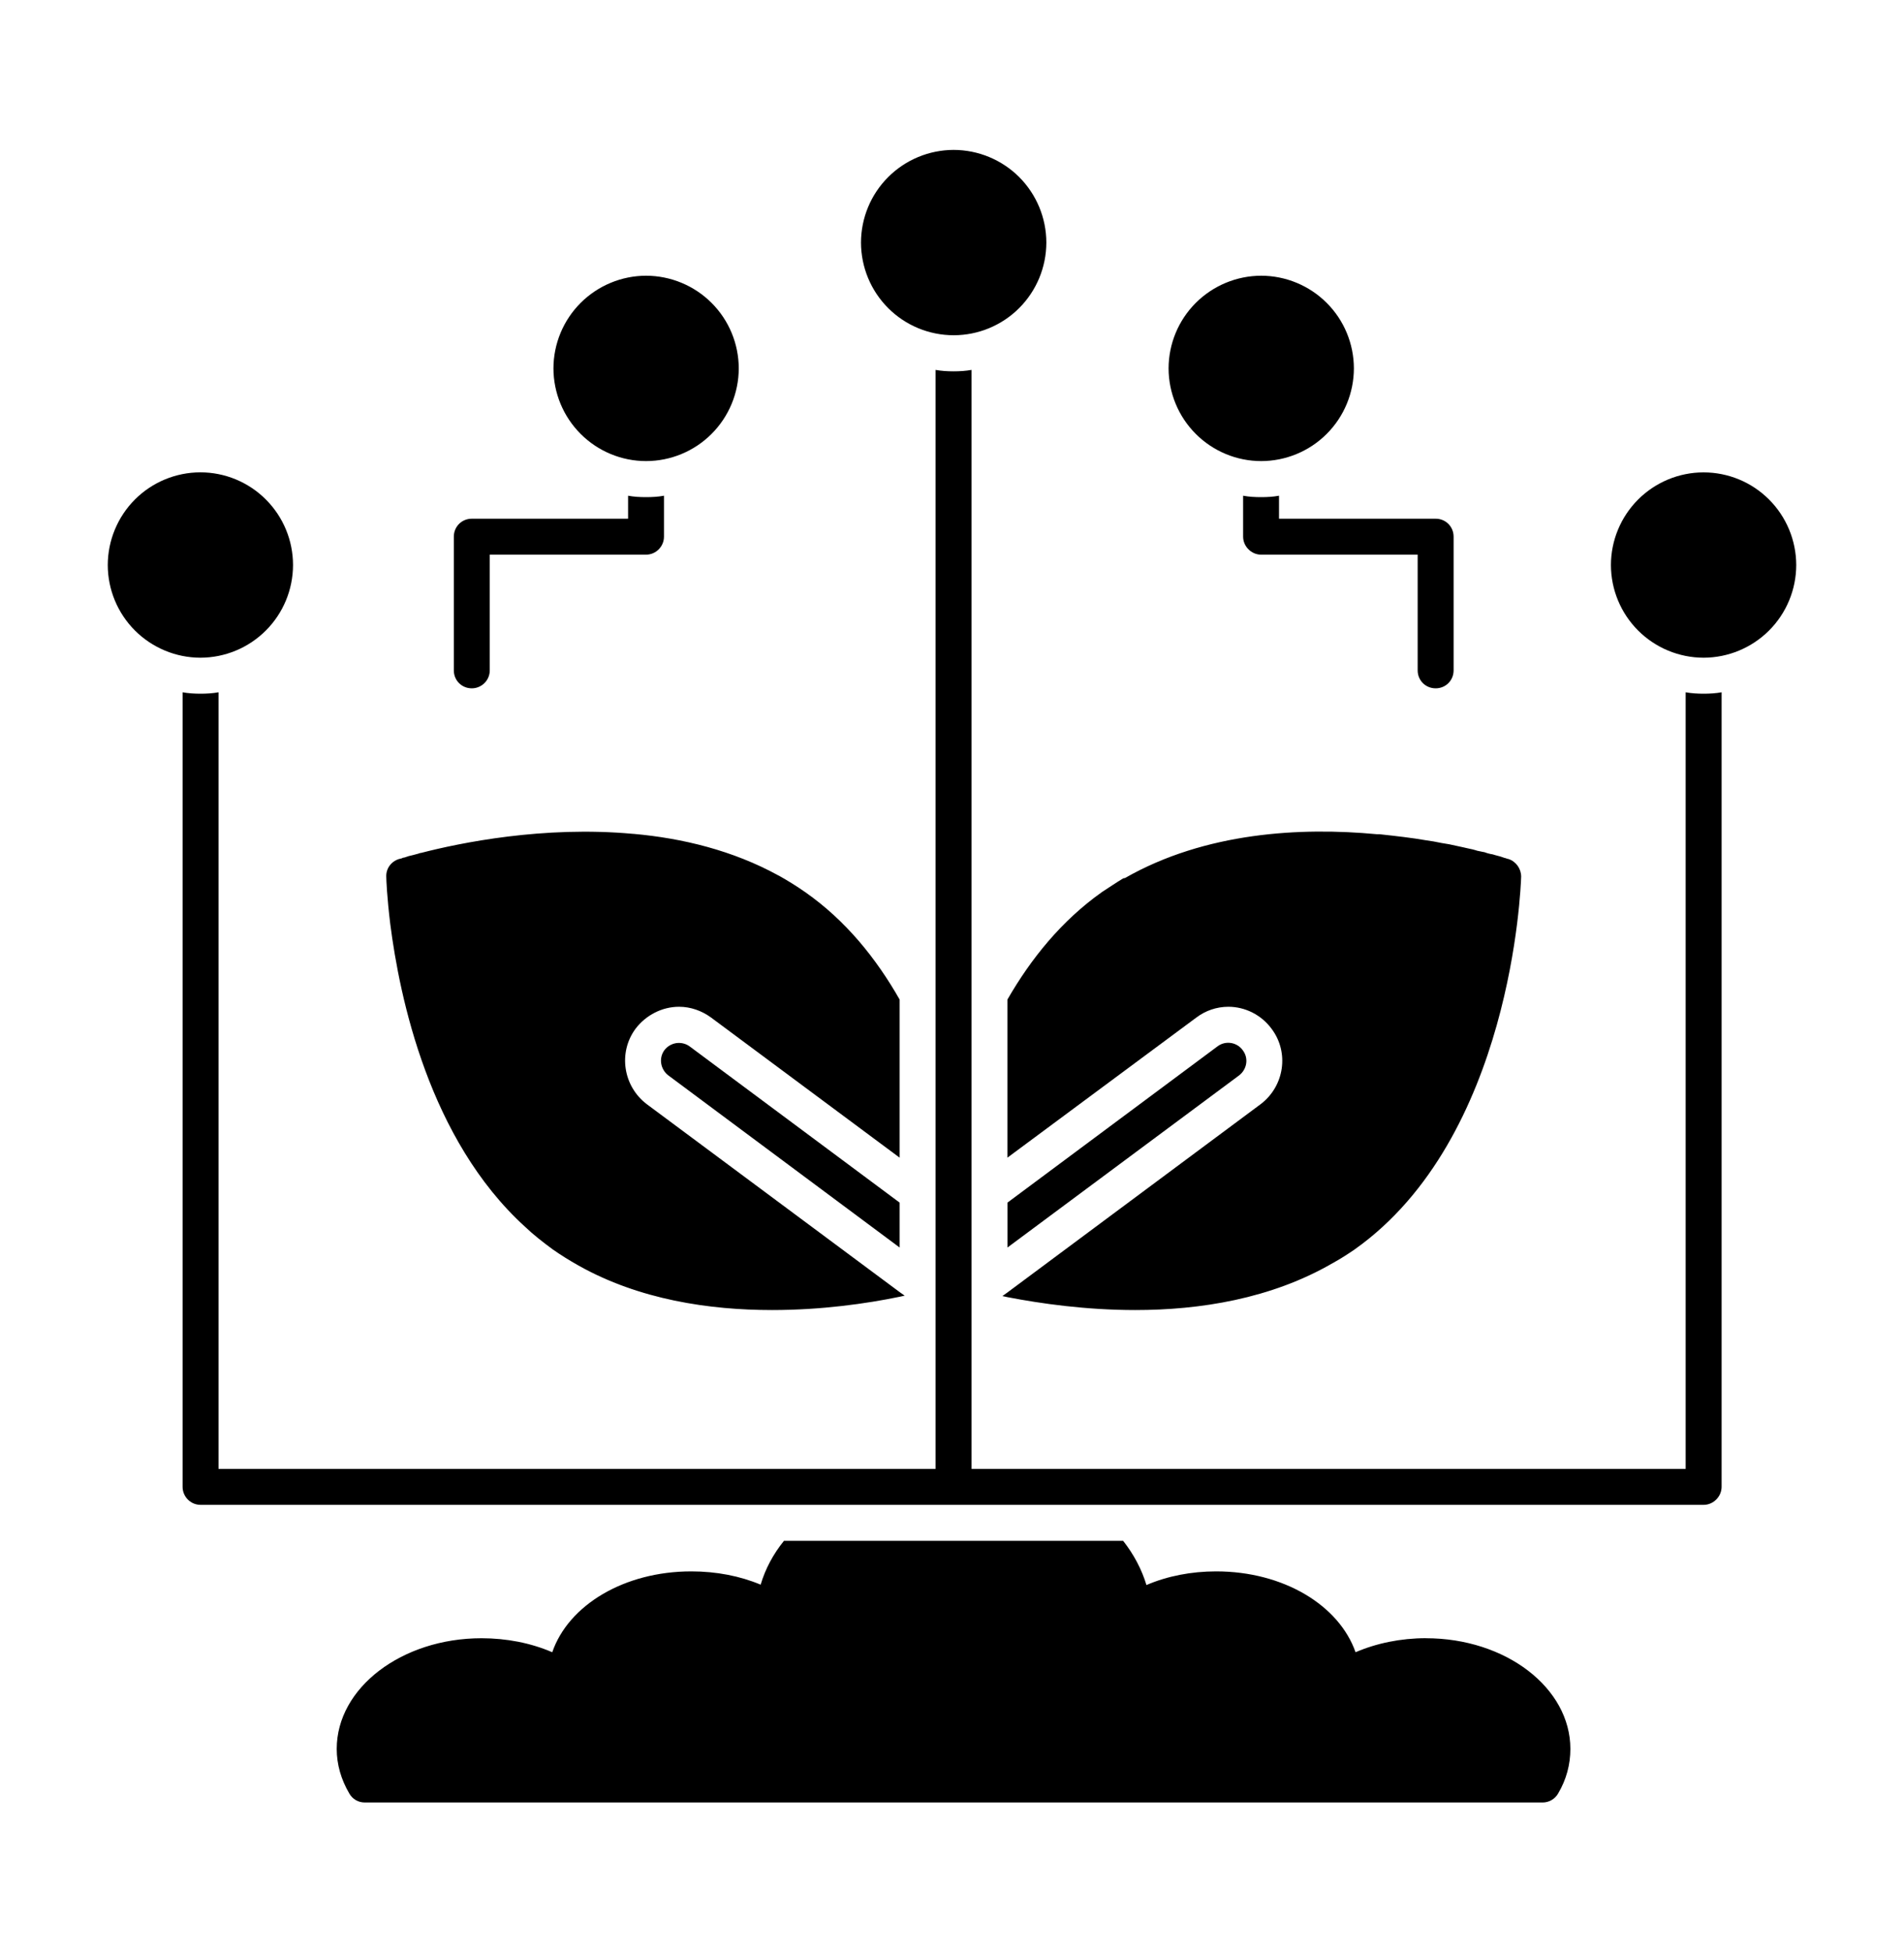 <svg width="40" height="41" viewBox="0 0 40 41" fill="none" xmlns="http://www.w3.org/2000/svg">
<path d="M13.957 22.055C13.836 22.221 13.874 22.455 14.04 22.583L18.9 26.198V25.255L14.485 21.972C14.404 21.914 14.303 21.891 14.204 21.906C14.106 21.922 14.017 21.975 13.957 22.055ZM26.108 22.055C26.079 22.014 26.042 21.98 26 21.954C25.957 21.928 25.91 21.91 25.861 21.903C25.812 21.895 25.762 21.897 25.713 21.909C25.665 21.921 25.62 21.942 25.58 21.972L21.165 25.255V26.198L26.032 22.583C26.198 22.455 26.236 22.221 26.108 22.055ZM29.957 34.402C29.429 34.402 28.916 34.508 28.478 34.697C28.131 33.708 26.961 32.999 25.549 32.999C25.029 32.999 24.523 33.097 24.085 33.286C23.987 32.961 23.821 32.644 23.595 32.357H16.47C16.244 32.636 16.078 32.946 15.98 33.278C15.549 33.097 15.051 32.999 14.523 32.999C13.112 32.999 11.942 33.708 11.602 34.697C11.149 34.501 10.636 34.403 10.116 34.403C8.44 34.403 7.074 35.444 7.074 36.727C7.074 37.052 7.165 37.369 7.338 37.663C7.406 37.783 7.527 37.852 7.663 37.852H32.41C32.538 37.852 32.666 37.783 32.734 37.663C32.908 37.369 32.991 37.052 32.991 36.727C32.991 35.444 31.633 34.403 29.957 34.403" fill="black"/>
<path d="M21.164 24.311L25.134 21.368C25.323 21.225 25.557 21.142 25.806 21.142C26.161 21.142 26.5 21.315 26.712 21.602C27.089 22.1 26.983 22.809 26.485 23.187L21.164 27.142L21.059 27.217C21.089 27.225 21.127 27.232 21.164 27.24C21.866 27.376 22.817 27.511 23.851 27.511C25.202 27.511 26.704 27.277 28.002 26.523C28.002 26.523 28.01 26.523 28.017 26.515C28.168 26.432 28.319 26.334 28.462 26.236C31.761 23.896 31.949 18.636 31.957 18.41C31.957 18.244 31.851 18.093 31.693 18.04C31.685 18.04 31.655 18.032 31.617 18.017C31.61 18.017 31.602 18.017 31.587 18.009C31.549 17.994 31.497 17.979 31.436 17.964C31.406 17.957 31.383 17.949 31.361 17.942C31.301 17.933 31.243 17.918 31.187 17.896C31.134 17.889 31.089 17.874 31.036 17.866C30.968 17.843 30.9 17.828 30.825 17.813C30.772 17.798 30.719 17.791 30.659 17.776L30.447 17.73C30.342 17.715 30.229 17.693 30.115 17.67L29.964 17.647C29.663 17.594 29.331 17.557 28.983 17.519H28.93C27.331 17.368 25.323 17.474 23.632 18.44C23.625 18.44 23.61 18.44 23.595 18.447C23.444 18.538 23.3 18.636 23.149 18.734C22.297 19.338 21.655 20.138 21.164 20.991V24.311ZM11.029 25.761C11.21 25.934 11.406 26.085 11.61 26.236C11.783 26.357 11.964 26.47 12.153 26.576C13.429 27.293 14.9 27.511 16.221 27.511C17.255 27.511 18.206 27.376 18.9 27.232C18.938 27.225 18.976 27.217 19.006 27.209L18.9 27.134L13.587 23.187C13.089 22.809 12.983 22.1 13.353 21.602C13.572 21.315 13.912 21.142 14.266 21.142C14.508 21.142 14.742 21.225 14.938 21.368L18.9 24.311V20.991C18.41 20.13 17.768 19.33 16.915 18.734C16.742 18.613 16.561 18.5 16.372 18.394C16.364 18.387 16.357 18.387 16.357 18.387C15.398 17.859 14.334 17.602 13.308 17.511H13.3C11.421 17.338 9.663 17.7 8.847 17.911C8.825 17.911 8.81 17.919 8.787 17.927C8.712 17.949 8.644 17.964 8.583 17.979C8.553 17.987 8.523 18.002 8.493 18.009C8.47 18.009 8.455 18.017 8.44 18.025C8.41 18.032 8.387 18.04 8.38 18.04C8.213 18.093 8.108 18.244 8.115 18.41C8.115 18.47 8.13 18.84 8.198 19.398C8.395 20.945 9.013 23.927 11.029 25.761Z" fill="black"/>
<path d="M35.413 14.538V30.847H20.41V7.768C20.289 7.79 20.161 7.798 20.032 7.798C19.904 7.798 19.776 7.79 19.655 7.768V30.847H4.591V14.538C4.47 14.56 4.342 14.568 4.214 14.568C4.085 14.568 3.957 14.56 3.836 14.538V31.224C3.836 31.428 4.002 31.602 4.214 31.602H35.791C35.995 31.602 36.168 31.428 36.168 31.224V14.538C36.047 14.56 35.919 14.568 35.791 14.568C35.663 14.568 35.534 14.56 35.413 14.538Z" fill="black"/>
<path d="M26.87 10.41C26.749 10.433 26.621 10.44 26.493 10.44C26.364 10.44 26.236 10.433 26.116 10.41V11.271C26.116 11.474 26.289 11.648 26.493 11.648H29.783V14.078C29.783 14.289 29.949 14.455 30.161 14.455C30.372 14.455 30.538 14.289 30.538 14.078V11.271C30.538 11.059 30.372 10.893 30.161 10.893H26.87V10.41ZM9.912 14.455C10.116 14.455 10.289 14.289 10.289 14.078V11.648H13.572C13.783 11.648 13.949 11.474 13.949 11.271V10.41C13.829 10.433 13.7 10.44 13.572 10.44C13.444 10.44 13.316 10.433 13.195 10.41V10.893H9.912C9.7 10.893 9.534 11.059 9.534 11.271V14.078C9.534 14.289 9.7 14.455 9.912 14.455ZM20.035 7.04C20.551 7.04 21.046 6.835 21.411 6.47C21.776 6.105 21.981 5.61 21.982 5.094C21.981 4.578 21.776 4.083 21.411 3.718C21.046 3.354 20.551 3.149 20.035 3.148C19.519 3.149 19.024 3.354 18.659 3.719C18.294 4.083 18.089 4.578 18.088 5.094C18.089 5.61 18.294 6.105 18.659 6.47C19.024 6.835 19.519 7.04 20.035 7.04M26.496 9.683C27.012 9.682 27.507 9.477 27.872 9.112C28.237 8.747 28.442 8.252 28.443 7.736C28.442 7.22 28.237 6.725 27.872 6.361C27.507 5.996 27.012 5.791 26.496 5.79C25.98 5.791 25.486 5.997 25.121 6.361C24.756 6.726 24.551 7.22 24.55 7.736C24.551 8.252 24.756 8.747 25.121 9.112C25.486 9.477 25.98 9.683 26.497 9.683M35.789 9.92C35.273 9.92 34.778 10.126 34.413 10.491C34.049 10.856 33.843 11.351 33.843 11.867C33.844 12.383 34.05 12.877 34.415 13.242C34.78 13.606 35.274 13.811 35.79 13.812C36.306 13.811 36.8 13.605 37.165 13.241C37.53 12.876 37.735 12.382 37.736 11.866C37.735 11.35 37.53 10.855 37.165 10.49C36.8 10.125 36.306 9.92 35.789 9.92ZM6.156 11.866C6.156 11.35 5.951 10.855 5.585 10.489C5.22 10.124 4.725 9.919 4.209 9.919C3.693 9.92 3.199 10.125 2.834 10.49C2.47 10.855 2.265 11.35 2.264 11.866C2.265 12.382 2.47 12.876 2.835 13.241C3.2 13.605 3.694 13.811 4.21 13.812C4.726 13.811 5.22 13.606 5.585 13.241C5.95 12.876 6.155 12.382 6.156 11.866ZM13.574 9.683C14.09 9.682 14.584 9.477 14.949 9.112C15.314 8.747 15.519 8.252 15.52 7.736C15.519 7.22 15.314 6.725 14.949 6.361C14.584 5.996 14.089 5.791 13.573 5.79C13.057 5.791 12.563 5.997 12.198 6.361C11.833 6.726 11.628 7.22 11.627 7.736C11.628 8.252 11.833 8.747 12.198 9.112C12.563 9.477 13.057 9.683 13.574 9.683" fill="black"/>
</svg>
